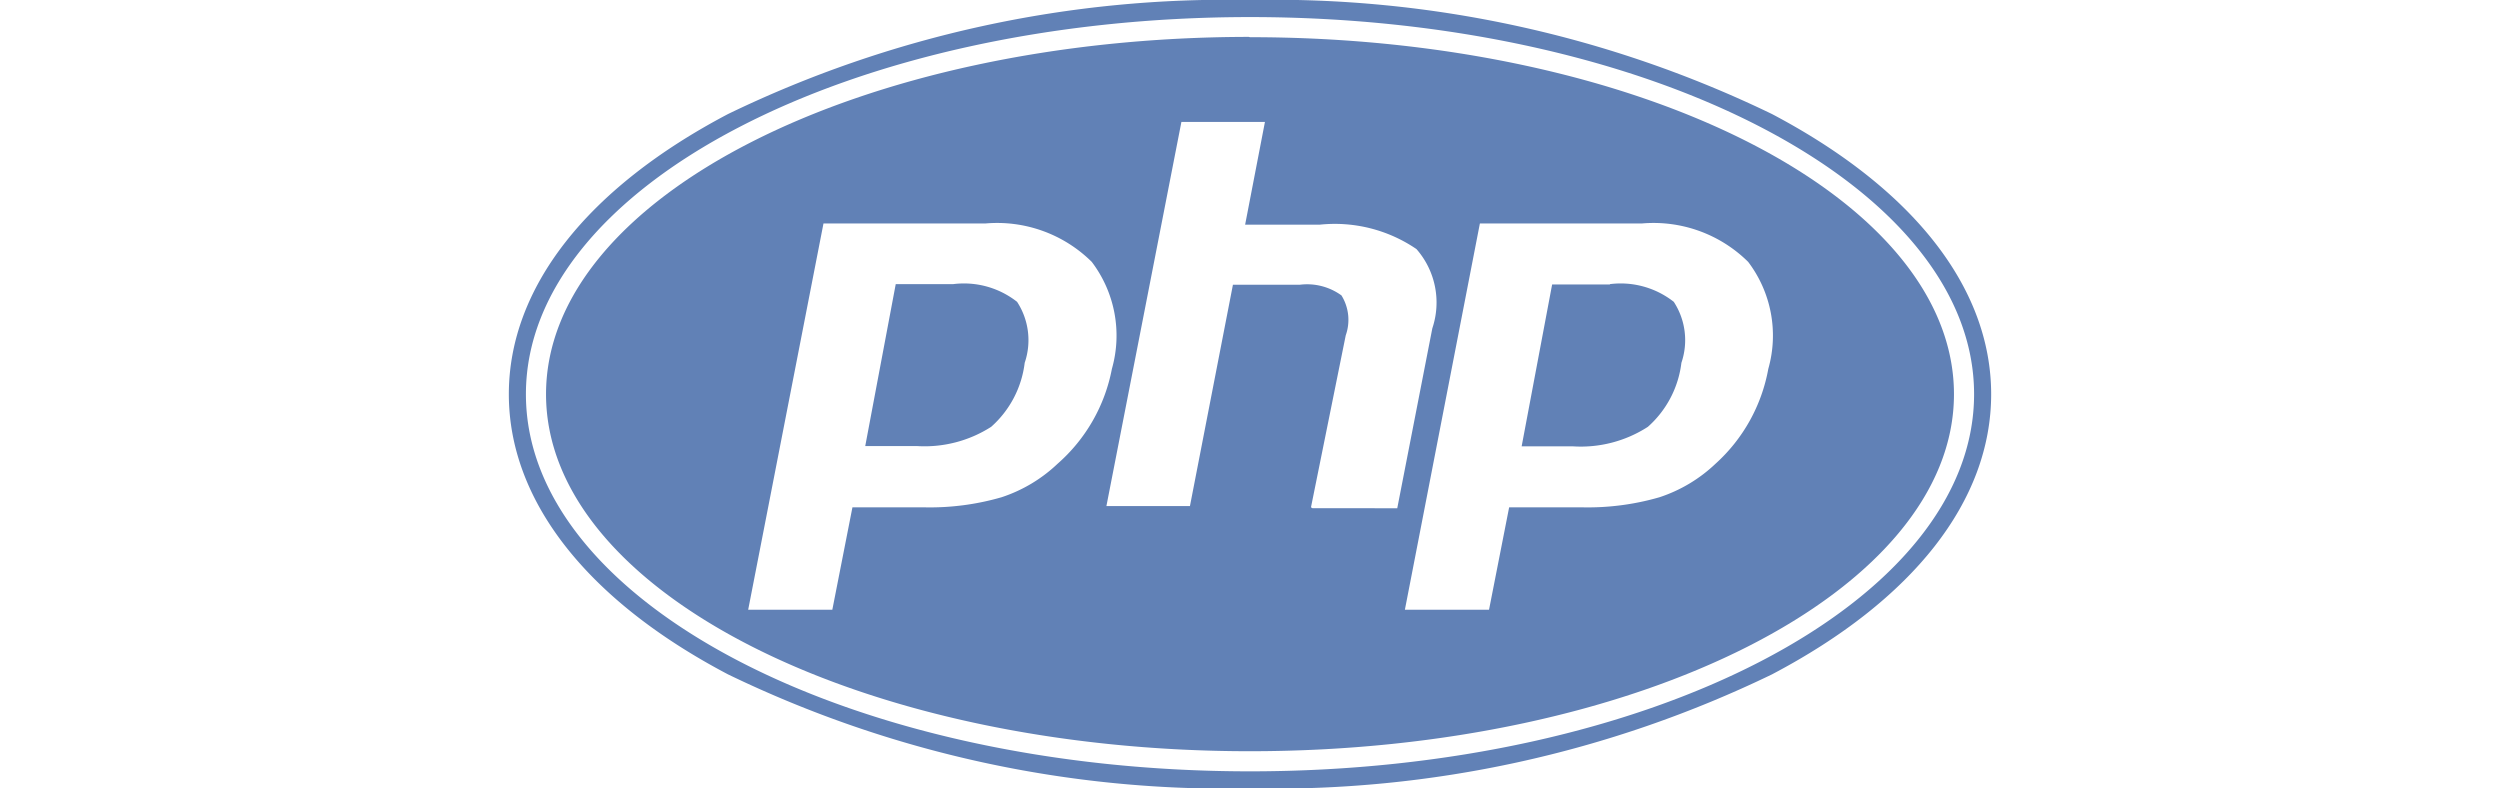 <svg viewBox="0 0 48.62 25.85" xmlns="http://www.w3.org/2000/svg" width="82"><defs><style>.cls-php1{fill:#6181b6;}</style></defs><title>PHP</title><g><path class="cls-php1" d="M24.31.56C11.21.56.56,6.11.56,12.93S11.21,25.3,24.31,25.3s23.75-5.55,23.75-12.37S37.41.56,24.31.56m0,25.3A37.54,37.54,0,0,1,7.19,22.12C2.55,19.68,0,16.41,0,12.93S2.55,6.18,7.19,3.74A37.54,37.54,0,0,1,24.31,0,37.54,37.54,0,0,1,41.43,3.74c4.63,2.44,7.19,5.7,7.19,9.19s-2.55,6.75-7.19,9.19a37.54,37.54,0,0,1-17.12,3.74"></path><path class="cls-php1" d="M41.31,12.1a5.51,5.51,0,0,1-1.73,3.11,4.88,4.88,0,0,1-1.84,1.1,8.45,8.45,0,0,1-2.57.33H32.81L32.15,20H29.39L31.85,7.33h5.31a4.41,4.41,0,0,1,3.49,1.26,4,4,0,0,1,.66,3.51Zm-15,4.54L27.45,11a1.52,1.52,0,0,0-.14-1.31,1.92,1.92,0,0,0-1.37-.35H23.75l-1.41,7.26H19.6L22.06,4H24.8l-.65,3.37h2.44a4.75,4.75,0,0,1,3.18.8,2.66,2.66,0,0,1,.52,2.6l-1.15,5.9H26.36ZM18,15.21a4.87,4.87,0,0,1-1.84,1.1,8.45,8.45,0,0,1-2.57.33H11.27L10.61,20H7.85L10.32,7.33h5.31a4.41,4.41,0,0,1,3.49,1.26,4,4,0,0,1,.66,3.51A5.51,5.51,0,0,1,18,15.21Zm6.27-14C11.56,1.22,1.22,6.46,1.22,12.93S11.56,24.64,24.31,24.64,47.4,19.39,47.4,12.93,37.06,1.22,24.31,1.22Z"></path><path class="cls-php1" d="M36.12,9.33H34.22l-1,5.31h1.68A4.05,4.05,0,0,0,37.36,14a3.34,3.34,0,0,0,1.1-2.1,2.3,2.3,0,0,0-.25-2,2.82,2.82,0,0,0-2.1-.58m-21.54,0H12.69l-1,5.31h1.68A4.05,4.05,0,0,0,15.82,14a3.34,3.34,0,0,0,1.1-2.1,2.3,2.3,0,0,0-.25-2,2.82,2.82,0,0,0-2.1-.58"></path></g></svg>